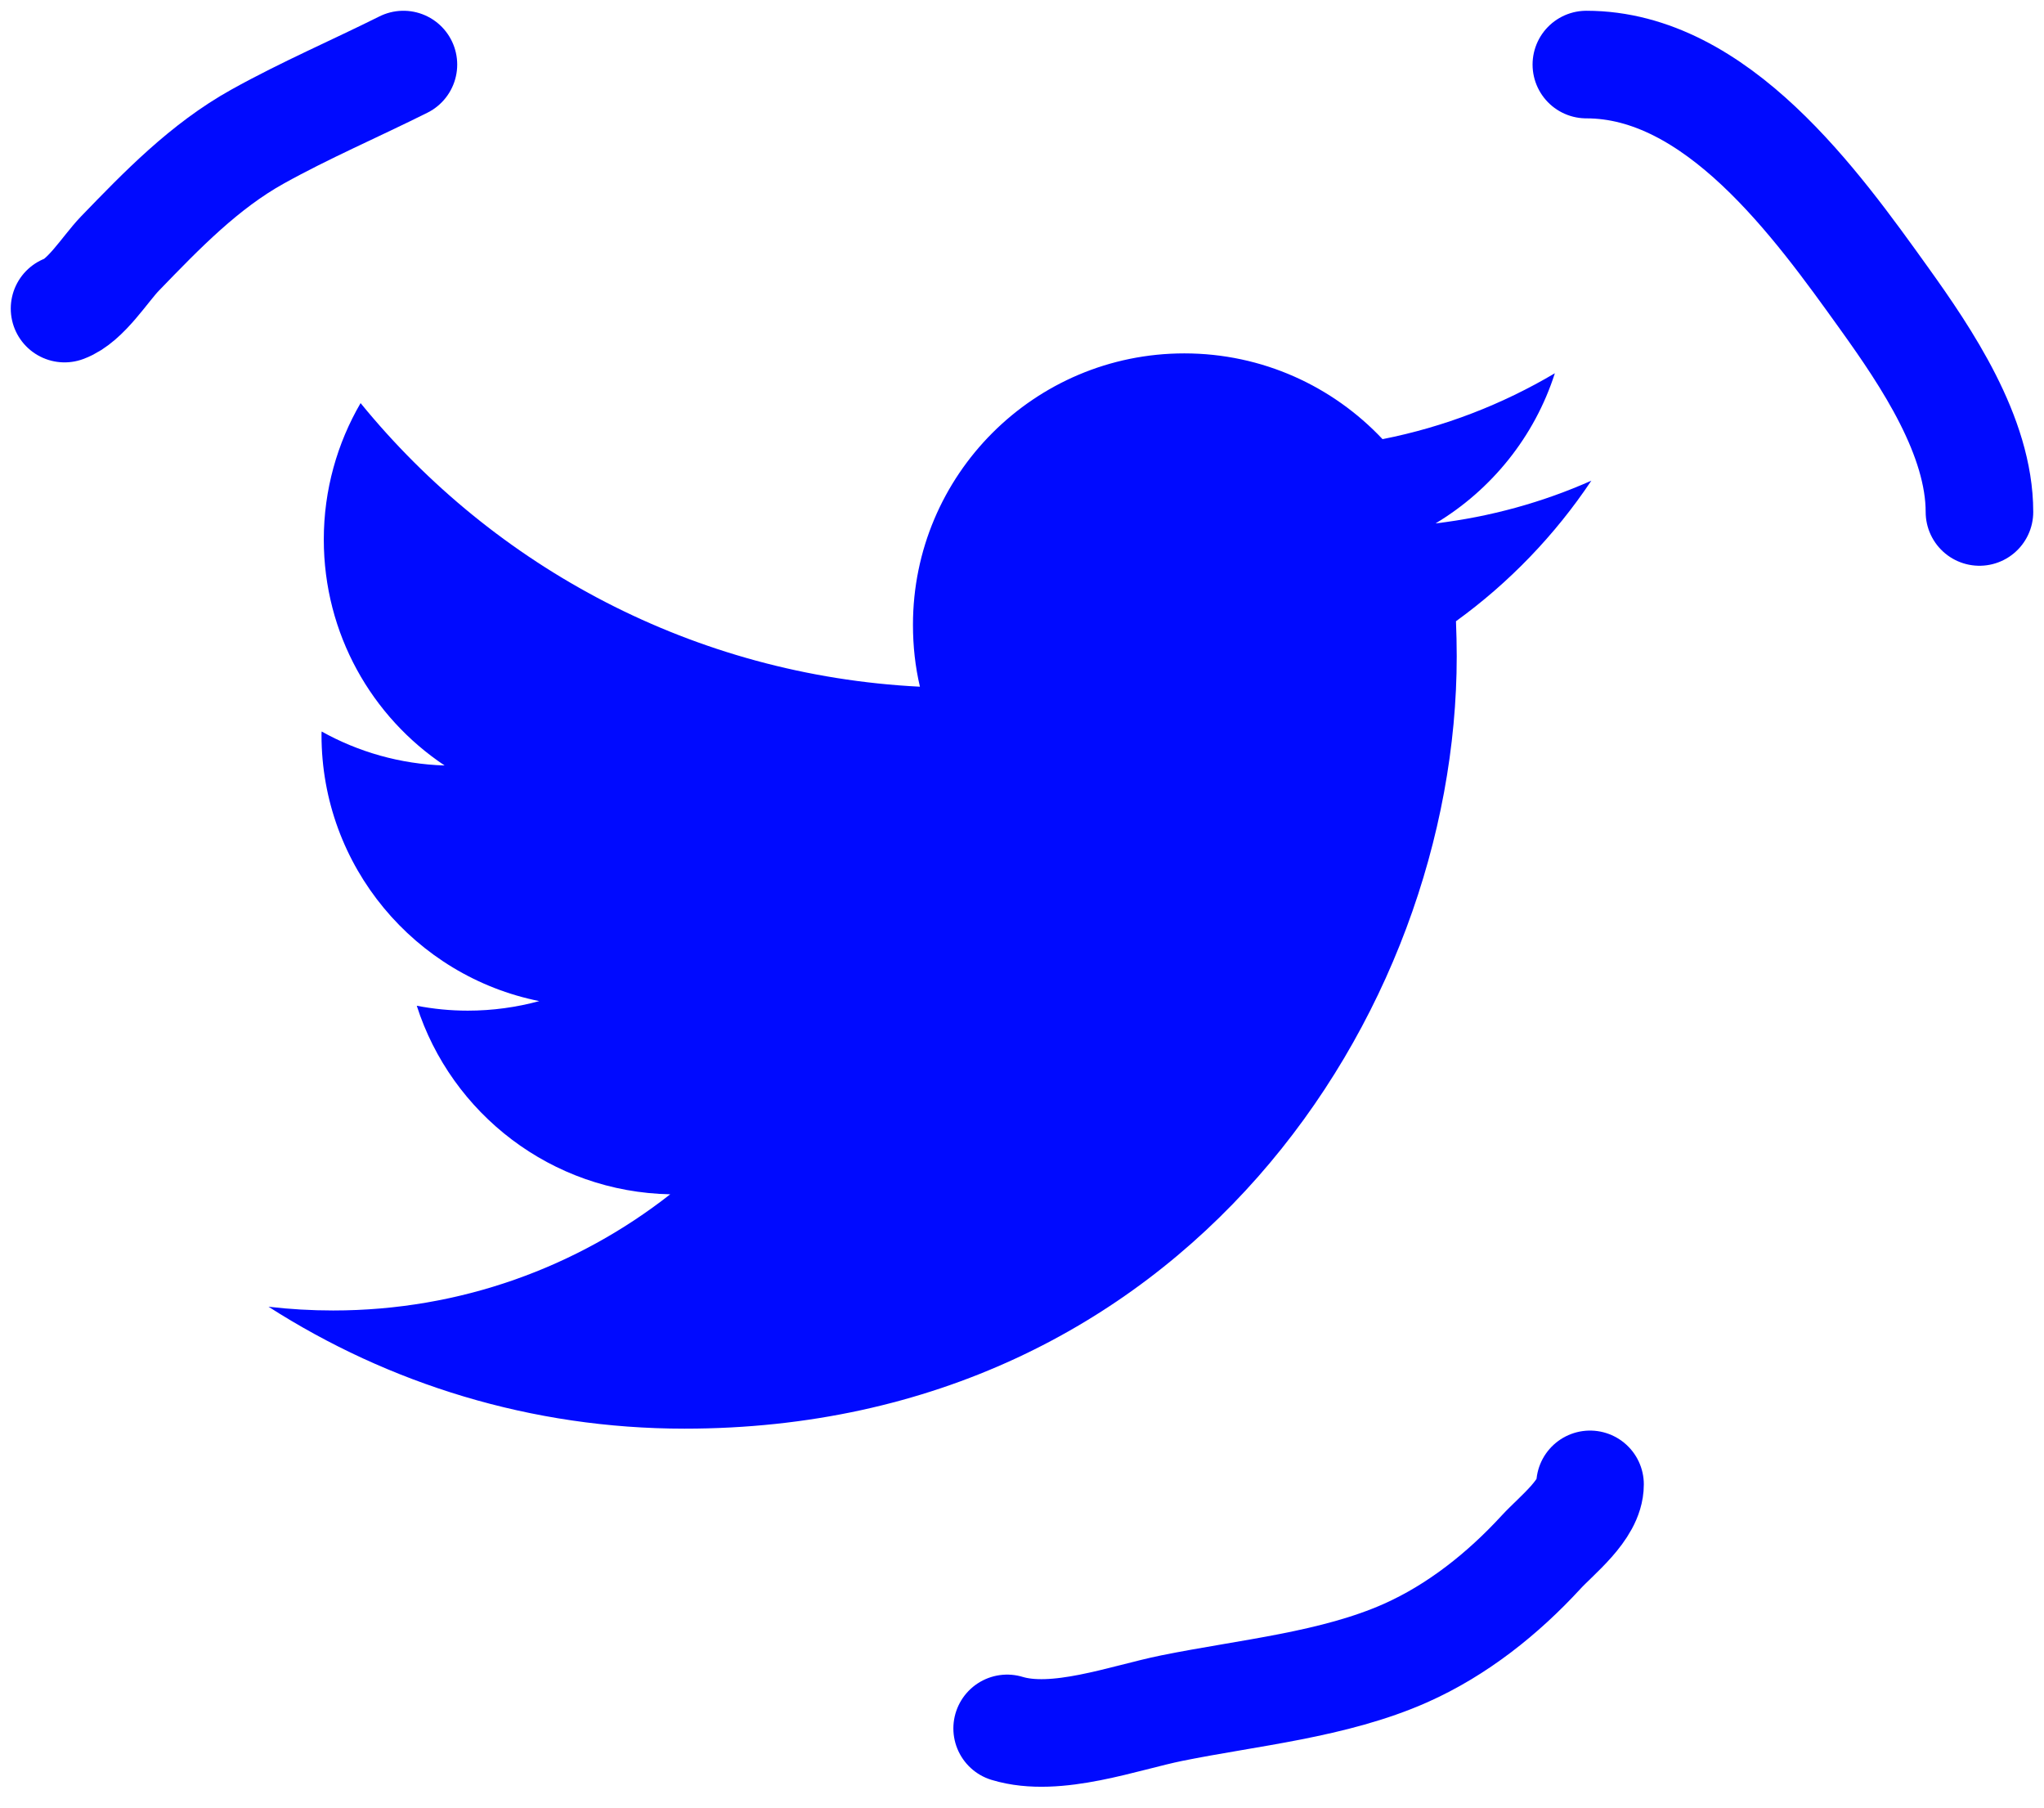 <svg width="95" height="84" viewBox="0 0 95 84" fill="none" xmlns="http://www.w3.org/2000/svg">
<path d="M31.813 66.39C55.016 66.39 67.705 47.167 67.705 30.499C67.705 29.953 67.691 29.409 67.67 28.869C70.133 27.088 72.272 24.866 73.962 22.337C71.703 23.341 69.267 24.018 66.72 24.323C69.324 22.762 71.323 20.29 72.266 17.345C69.823 18.791 67.128 19.841 64.257 20.407C61.948 17.955 58.676 16.422 55.044 16.422C48.077 16.422 42.432 22.071 42.432 29.035C42.432 30.025 42.538 30.988 42.756 31.911C32.27 31.384 22.98 26.365 16.759 18.732C15.675 20.595 15.049 22.762 15.049 25.072C15.049 29.448 17.273 33.312 20.665 35.572C18.596 35.508 16.646 34.939 14.95 33.993C14.943 34.046 14.943 34.099 14.943 34.155C14.943 40.264 19.292 45.364 25.063 46.521C24.008 46.809 22.889 46.965 21.741 46.965C20.925 46.965 20.137 46.885 19.37 46.737C20.974 51.749 25.633 55.396 31.151 55.499C26.837 58.882 21.397 60.898 15.485 60.898C14.472 60.898 13.465 60.84 12.48 60.724C18.061 64.301 24.69 66.39 31.813 66.39Z" fill="#000AFF"/>
<path d="M3 14.34C3.98 13.984 4.891 12.491 5.573 11.785C7.527 9.764 9.499 7.72 11.978 6.343C14.198 5.109 16.532 4.109 18.75 3" stroke="#000AFF" stroke-width="5" stroke-linecap="round"/>
<path d="M73.73 3C79.791 3 84.423 9.475 87.573 13.868C89.551 16.627 92 20.267 92 23.791" stroke="#000AFF" stroke-width="5" stroke-linecap="round"/>
<path d="M46.81 80.319C49.087 81.012 52.24 79.826 54.475 79.374C58.021 78.657 62.009 78.293 65.326 76.819C67.732 75.75 69.853 74.057 71.626 72.129C72.348 71.343 73.901 70.155 73.901 68.979" stroke="#000AFF" stroke-width="5" stroke-linecap="round"/>
</svg>
